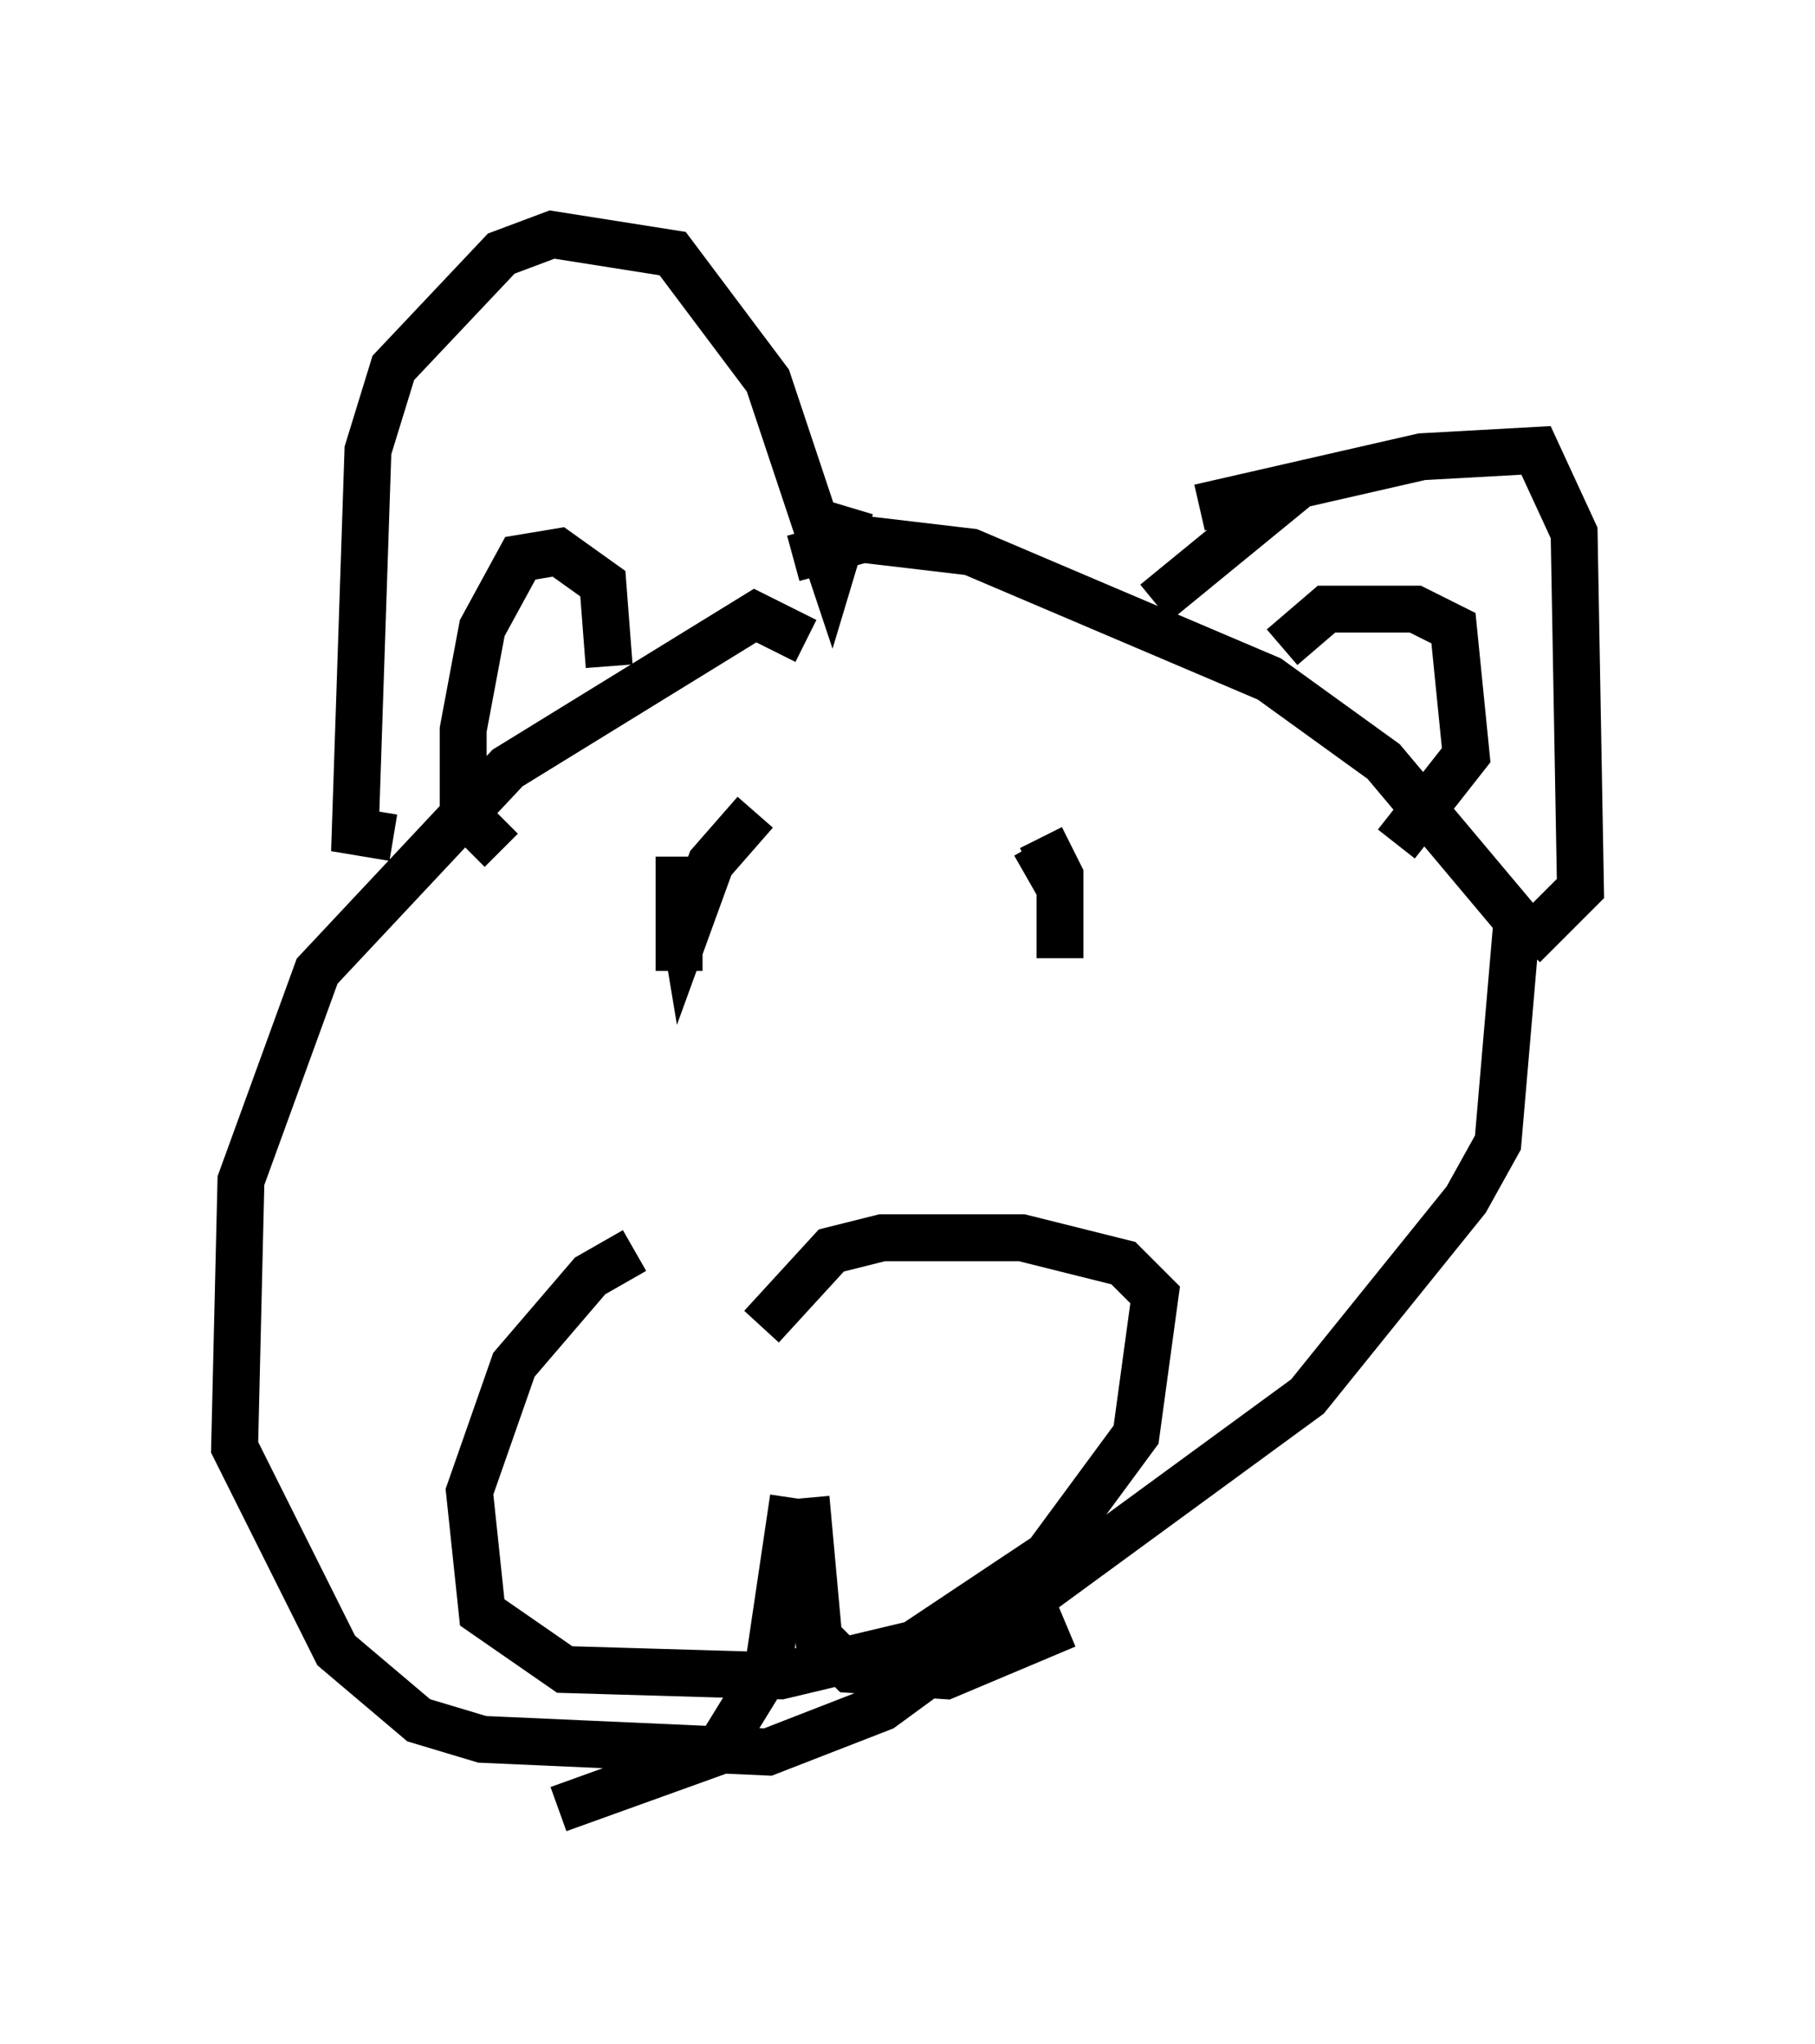 <?xml version="1.0" encoding="utf-8" ?>
<svg baseProfile="full" height="43.559" version="1.1" width="38.687" xmlns="http://www.w3.org/2000/svg" xmlns:ev="http://www.w3.org/2001/xml-events" xmlns:xlink="http://www.w3.org/1999/xlink"><defs /><rect fill="white" height="43.559" width="38.687" x="0" y="0" /><path d="M15.149, 26.651 m-1.624, 0.0 l-0.947, 0.541 -1.624, 1.894 l-0.947, 2.706 0.271, 2.571 l1.759, 1.218 4.601, 0.135 l2.842, -0.677 2.842, -1.894 l1.894, -2.571 0.406, -2.977 l-0.677, -0.677 -2.165, -0.541 l-2.977, 0.0 -1.083, 0.271 l-1.488, 1.624 m0.947, -14.614 l-1.083, -0.541 -5.277, 3.248 l-4.059, 4.33 -1.624, 4.465 l-0.135, 5.683 2.165, 4.33 l1.759, 1.488 1.353, 0.406 l6.089, 0.271 2.436, -0.947 l9.066, -6.631 3.383, -4.195 l0.677, -1.218 0.406, -4.736 l-2.842, -3.383 -2.436, -1.759 l-6.36, -2.706 -2.3, -0.271 l-1.488, 0.406 m-8.525, 5.954 l-0.812, -0.135 0.271, -8.119 l0.541, -1.759 2.3, -2.436 l1.083, -0.406 2.571, 0.406 l2.03, 2.706 1.353, 4.059 l0.406, -1.353 m7.442, 0.0 l4.736, -1.083 2.436, -0.135 l0.812, 1.759 0.135, 7.578 l-1.218, 1.218 m-4.871, -9.743 l-2.977, 2.436 m2.706, 0.947 l0.947, -0.812 1.894, 0.0 l0.812, 0.406 0.271, 2.706 l-1.488, 1.894 m-16.779, -3.789 l-0.135, -1.759 -0.947, -0.677 l-0.812, 0.135 -0.812, 1.488 l-0.406, 2.165 0.0, 1.759 l0.812, 0.812 m5.413, -0.812 l-0.947, 1.083 -0.541, 1.488 l-0.135, -0.812 0.0, 1.624 l0.0, -2.436 m7.713, -0.406 l0.406, 0.812 0.0, 1.759 l0.0, -1.488 -0.541, -0.947 m-5.142, 13.938 l-0.541, 3.654 -1.083, 1.759 l-3.383, 1.218 m5.277, -6.631 l0.271, 2.977 0.677, 0.677 l2.03, 0.135 2.571, -1.083 " fill="none" stroke="black" stroke-width="1" /></svg>